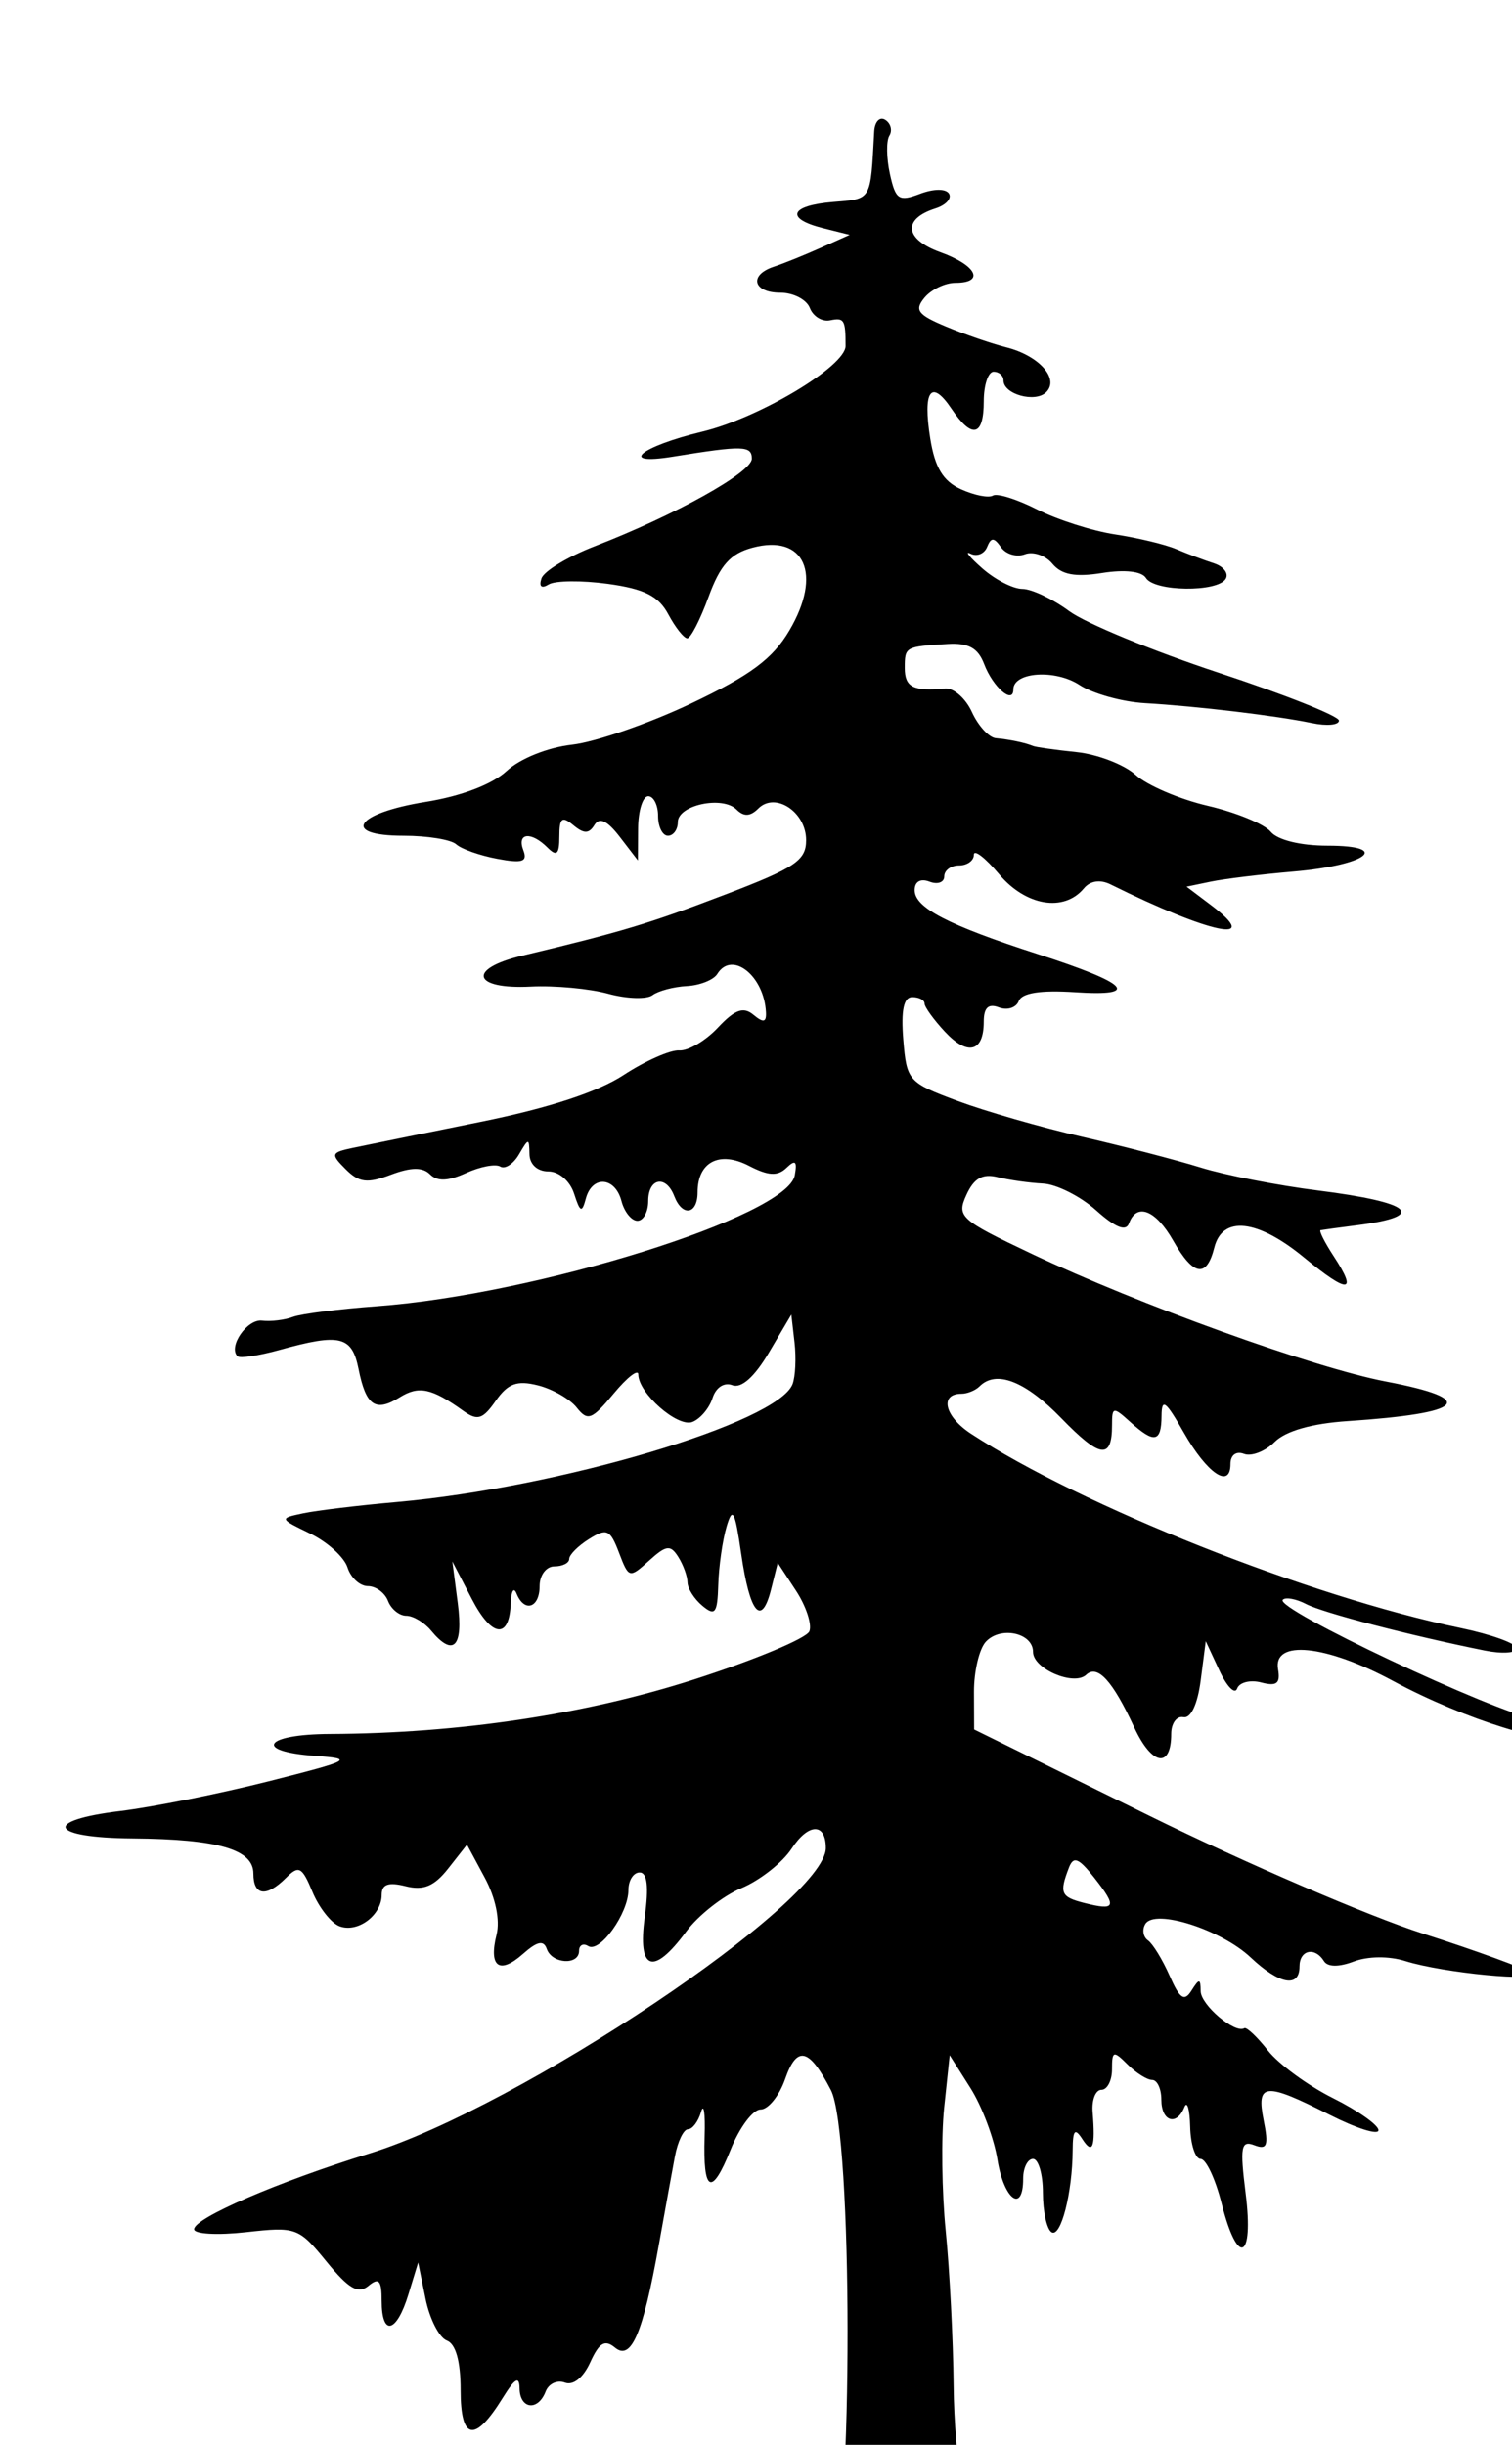 <?xml version="1.0" encoding="UTF-8" standalone="no"?>
<!-- Created with Inkscape (http://www.inkscape.org/) -->

<svg
   xmlns:dc="http://purl.org/dc/elements/1.1/"
   xmlns:cc="http://creativecommons.org/ns#"
   xmlns:rdf="http://www.w3.org/1999/02/22-rdf-syntax-ns#"
   xmlns:svg="http://www.w3.org/2000/svg"
   xmlns="http://www.w3.org/2000/svg"
   xmlns:sodipodi="http://sodipodi.sourceforge.net/DTD/sodipodi-0.dtd"
   xmlns:inkscape="http://www.inkscape.org/namespaces/inkscape"
   width="40.532mm"
   height="65.512mm"
   viewBox="0 0 100 100"
   version="1.1"
   id="svg1660"
   inkscape:version="0.92.5 (2060ec1f9f, 2020-04-08)"
   sodipodi:docname="MD.svg">
  <defs
     id="defs1654" />
  <sodipodi:namedview
     id="base"
     pagecolor="#ffffff"
     bordercolor="#666666"
     borderopacity="1.0"
     inkscape:pageopacity="0.0"
     inkscape:pageshadow="2"
     inkscape:zoom="0.35"
     inkscape:cx="320.88093"
     inkscape:cy="575.23059"
     inkscape:document-units="mm"
     inkscape:current-layer="layer1"
     showgrid="false"
     fit-margin-top="0"
     fit-margin-left="0"
     fit-margin-right="0"
     fit-margin-bottom="0"
     inkscape:window-width="960"
     inkscape:window-height="1015"
     inkscape:window-x="0"
     inkscape:window-y="0"
     inkscape:window-maximized="0" />
  <g
     inkscape:label="Layer 1"
     inkscape:groupmode="layer"
     id="layer1"
     transform="translate(-4.681,-235.518)">
    <path
       style="fill:#000000;stroke-width:0.653"
       d="m 58.643,378.065 c 0,-0.249 0.456,-1.543 1.013,-2.876 1.453,-3.478 1.437,-29.489 -0.02,-32.307 -1.442,-2.789 -2.245,-2.981 -3.031,-0.727 -0.385,1.104 -1.114,2.007 -1.62,2.007 -0.506,0 -1.396,1.187 -1.976,2.638 -1.263,3.158 -1.851,2.861 -1.726,-0.871 0.051,-1.511 -0.056,-2.232 -0.238,-1.604 -0.181,0.628 -0.569,1.142 -0.86,1.142 -0.292,0 -0.682,0.808 -0.868,1.795 -0.185,0.987 -0.665,3.627 -1.066,5.866 -1.049,5.854 -1.824,7.666 -2.897,6.776 -0.667,-0.554 -1.043,-0.331 -1.636,0.972 -0.467,1.024 -1.129,1.553 -1.68,1.342 -0.5,-0.192 -1.072,0.073 -1.27,0.589 -0.504,1.314 -1.703,1.172 -1.724,-0.205 -0.012,-0.846 -0.303,-0.681 -1.121,0.637 -1.847,2.978 -2.778,2.805 -2.778,-0.515 0,-1.917 -0.318,-3.059 -0.915,-3.289 -0.503,-0.193 -1.135,-1.432 -1.404,-2.754 l -0.489,-2.403 -0.649,2.122 c -0.781,2.553 -1.765,2.782 -1.765,0.41 0,-1.355 -0.182,-1.561 -0.873,-0.988 -0.676,0.561 -1.302,0.199 -2.774,-1.603 -1.844,-2.257 -2.005,-2.316 -5.329,-1.944 -1.885,0.211 -3.427,0.123 -3.427,-0.195 0,-0.743 5.527,-3.129 11.625,-5.018 9.906,-3.069 30.153,-16.623 30.153,-20.186 0,-1.679 -1.149,-1.656 -2.264,0.046 -0.606,0.924 -2.098,2.097 -3.316,2.606 -1.218,0.509 -2.866,1.806 -3.662,2.883 -2.178,2.946 -3.219,2.572 -2.732,-0.98 0.273,-1.994 0.164,-2.938 -0.339,-2.938 -0.408,1e-5 -0.742,0.522 -0.742,1.16 0,1.545 -1.889,4.182 -2.656,3.708 -0.334,-0.207 -0.608,-0.065 -0.608,0.315 0,0.97 -1.789,0.866 -2.135,-0.125 -0.209,-0.598 -0.63,-0.51 -1.576,0.328 -1.561,1.383 -2.281,0.854 -1.745,-1.281 0.24,-0.955 -0.068,-2.436 -0.781,-3.76 l -1.176,-2.184 -1.237,1.573 c -0.928,1.18 -1.633,1.473 -2.821,1.175 -1.145,-0.287 -1.584,-0.129 -1.584,0.572 0,1.352 -1.594,2.534 -2.795,2.073 -0.551,-0.212 -1.354,-1.234 -1.784,-2.273 -0.687,-1.658 -0.899,-1.772 -1.738,-0.932 -1.309,1.309 -2.168,1.199 -2.168,-0.279 0,-1.596 -2.337,-2.274 -7.994,-2.32 -5.501,-0.044 -6.001,-1.182 -0.797,-1.813 2.142,-0.26 6.538,-1.141 9.77,-1.958 5.525,-1.398 5.71,-1.498 3.101,-1.687 -4.123,-0.298 -3.359,-1.429 0.979,-1.448 8.541,-0.038 16.884,-1.287 24.101,-3.608 4.011,-1.29 7.437,-2.722 7.614,-3.183 0.177,-0.461 -0.222,-1.667 -0.886,-2.68 l -1.208,-1.841 -0.438,1.743 c -0.632,2.52 -1.408,1.606 -1.977,-2.328 -0.417,-2.884 -0.572,-3.168 -0.975,-1.794 -0.264,0.898 -0.509,2.623 -0.544,3.833 -0.056,1.88 -0.208,2.083 -1.044,1.389 -0.539,-0.447 -0.984,-1.144 -0.989,-1.549 -0.005,-0.405 -0.281,-1.165 -0.613,-1.689 -0.517,-0.817 -0.793,-0.781 -1.932,0.249 -1.301,1.178 -1.342,1.167 -1.987,-0.528 -0.585,-1.538 -0.805,-1.639 -1.975,-0.908 -0.724,0.452 -1.317,1.046 -1.317,1.318 0,0.273 -0.441,0.496 -0.979,0.496 -0.544,0 -0.979,0.58 -0.979,1.306 0,1.445 -1.01,1.769 -1.526,0.49 -0.181,-0.449 -0.352,-0.172 -0.381,0.614 -0.088,2.436 -1.245,2.317 -2.584,-0.266 l -1.281,-2.47 0.361,2.774 c 0.376,2.887 -0.297,3.569 -1.769,1.795 -0.447,-0.539 -1.186,-0.979 -1.642,-0.979 -0.456,0 -0.998,-0.441 -1.205,-0.979 -0.207,-0.539 -0.806,-0.979 -1.331,-0.979 -0.526,0 -1.132,-0.555 -1.347,-1.234 -0.215,-0.679 -1.325,-1.686 -2.464,-2.238 -2.058,-0.997 -2.061,-1.006 -0.468,-1.343 0.882,-0.187 3.661,-0.521 6.174,-0.743 10.793,-0.954 25.212,-5.245 26.191,-7.794 0.189,-0.494 0.249,-1.73 0.132,-2.748 l -0.212,-1.85 -1.484,2.512 c -0.949,1.606 -1.82,2.383 -2.415,2.155 -0.546,-0.209 -1.089,0.144 -1.315,0.855 -0.212,0.667 -0.812,1.376 -1.334,1.576 -0.976,0.374 -3.568,-1.904 -3.573,-3.141 -0.002,-0.381 -0.735,0.188 -1.629,1.265 -1.442,1.737 -1.718,1.842 -2.445,0.924 -0.45,-0.569 -1.609,-1.231 -2.575,-1.471 -1.378,-0.343 -1.977,-0.122 -2.781,1.026 -0.864,1.234 -1.204,1.336 -2.16,0.651 -2.082,-1.49 -2.93,-1.669 -4.186,-0.885 -1.605,1.003 -2.237,0.57 -2.724,-1.864 -0.438,-2.19 -1.218,-2.38 -5.221,-1.268 -1.38,0.383 -2.635,0.57 -2.79,0.416 -0.631,-0.631 0.64,-2.471 1.626,-2.353 0.584,0.07 1.503,-0.04 2.041,-0.245 0.539,-0.205 3.035,-0.523 5.549,-0.707 10.598,-0.777 27.151,-5.958 27.643,-8.651 0.172,-0.944 0.041,-1.062 -0.55,-0.494 -0.583,0.56 -1.2,0.526 -2.477,-0.136 -1.951,-1.012 -3.401,-0.264 -3.401,1.755 0,1.465 -1.012,1.627 -1.542,0.246 -0.546,-1.423 -1.722,-1.2 -1.722,0.326 0,0.718 -0.321,1.306 -0.714,1.306 -0.393,0 -0.868,-0.588 -1.055,-1.306 -0.421,-1.609 -1.942,-1.715 -2.357,-0.163 -0.258,0.967 -0.377,0.917 -0.777,-0.326 -0.269,-0.836 -1.001,-1.469 -1.701,-1.469 -0.728,0 -1.238,-0.466 -1.249,-1.142 -0.02,-1.079 -0.057,-1.079 -0.693,0.014 -0.37,0.636 -0.927,0.999 -1.237,0.808 -0.31,-0.192 -1.328,-1.5e-4 -2.262,0.426 -1.191,0.543 -1.904,0.568 -2.387,0.085 -0.483,-0.483 -1.257,-0.474 -2.591,0.029 -1.559,0.589 -2.098,0.523 -2.986,-0.365 -1.009,-1.009 -0.976,-1.106 0.487,-1.414 0.864,-0.182 4.655,-0.954 8.425,-1.717 4.507,-0.911 7.748,-1.971 9.465,-3.094 1.436,-0.939 3.093,-1.673 3.683,-1.631 0.589,0.042 1.739,-0.633 2.554,-1.501 1.132,-1.205 1.689,-1.407 2.355,-0.853 0.658,0.546 0.862,0.503 0.827,-0.171 -0.124,-2.418 -2.252,-4.091 -3.217,-2.53 -0.245,0.396 -1.153,0.757 -2.018,0.803 -0.865,0.046 -1.887,0.316 -2.269,0.601 -0.383,0.285 -1.705,0.241 -2.938,-0.096 -1.233,-0.338 -3.532,-0.549 -5.109,-0.47 -3.842,0.193 -4.238,-1.168 -0.594,-2.04 6.637,-1.588 8.409,-2.122 13.465,-4.052 4.612,-1.761 5.337,-2.249 5.337,-3.59 0,-1.864 -2.041,-3.212 -3.164,-2.089 -0.526,0.526 -0.959,0.546 -1.439,0.066 -0.929,-0.929 -3.883,-0.299 -3.883,0.828 0,0.497 -0.294,0.903 -0.653,0.903 -0.359,0 -0.653,-0.588 -0.653,-1.306 0,-0.718 -0.294,-1.306 -0.653,-1.306 -0.359,0 -0.659,0.955 -0.667,2.122 l -0.015,2.122 -1.198,-1.558 c -0.829,-1.079 -1.345,-1.32 -1.676,-0.784 -0.365,0.591 -0.695,0.593 -1.399,0.009 -0.748,-0.621 -0.921,-0.479 -0.921,0.752 0,1.179 -0.174,1.342 -0.783,0.733 -1.086,-1.086 -2.044,-0.982 -1.6,0.174 0.293,0.763 -0.058,0.878 -1.725,0.566 -1.151,-0.215 -2.372,-0.646 -2.713,-0.957 -0.341,-0.312 -1.908,-0.566 -3.482,-0.566 -4.18,0 -3.201,-1.492 1.472,-2.242 2.348,-0.377 4.39,-1.156 5.341,-2.037 0.891,-0.826 2.718,-1.56 4.334,-1.742 1.537,-0.173 5.077,-1.398 7.867,-2.722 3.934,-1.867 5.394,-2.951 6.5,-4.826 2.201,-3.73 1.01,-6.399 -2.442,-5.475 -1.454,0.389 -2.137,1.155 -2.901,3.249 -0.55,1.507 -1.183,2.74 -1.407,2.74 -0.224,0 -0.789,-0.712 -1.254,-1.582 -0.649,-1.213 -1.582,-1.683 -3.997,-2.015 -1.733,-0.238 -3.496,-0.22 -3.918,0.041 -0.475,0.293 -0.656,0.14 -0.475,-0.402 0.161,-0.482 1.741,-1.437 3.512,-2.123 5.352,-2.073 10.4,-4.884 10.4,-5.792 0,-0.87 -0.584,-0.885 -5.222,-0.133 -3.663,0.594 -2.181,-0.661 1.958,-1.658 3.757,-0.905 9.465,-4.319 9.465,-5.661 0,-1.74 -0.091,-1.889 -1.031,-1.696 -0.52,0.107 -1.119,-0.261 -1.333,-0.816 -0.213,-0.555 -1.09,-1.01 -1.95,-1.01 -1.811,0 -2.097,-1.172 -0.42,-1.72 0.628,-0.205 2.011,-0.763 3.073,-1.239 l 1.931,-0.865 -1.768,-0.444 c -2.522,-0.633 -2.184,-1.494 0.68,-1.731 2.564,-0.212 2.459,-0.032 2.71,-4.647 0.035,-0.649 0.363,-0.996 0.728,-0.771 0.365,0.226 0.49,0.691 0.278,1.034 -0.212,0.343 -0.197,1.483 0.034,2.533 0.373,1.699 0.592,1.844 1.984,1.315 0.91,-0.346 1.714,-0.352 1.923,-0.014 0.197,0.319 -0.206,0.76 -0.896,0.979 -2.194,0.696 -2.046,2.038 0.319,2.893 2.406,0.87 2.974,2.025 0.997,2.025 -0.674,0 -1.591,0.441 -2.038,0.979 -0.683,0.823 -0.456,1.128 1.425,1.914 1.231,0.514 3.017,1.131 3.97,1.37 2.177,0.546 3.542,2.075 2.651,2.967 -0.718,0.718 -2.823,0.143 -2.823,-0.772 0,-0.321 -0.294,-0.583 -0.653,-0.583 -0.359,0 -0.653,0.881 -0.653,1.958 0,2.329 -0.777,2.508 -2.134,0.49 -1.343,-1.997 -1.912,-1.202 -1.406,1.962 0.309,1.93 0.847,2.821 2.029,3.359 0.885,0.403 1.837,0.592 2.116,0.42 0.279,-0.172 1.596,0.242 2.927,0.92 1.331,0.678 3.651,1.42 5.156,1.648 1.505,0.228 3.324,0.665 4.042,0.971 0.718,0.306 1.838,0.728 2.489,0.938 0.651,0.21 1.001,0.677 0.777,1.038 -0.55,0.89 -4.71,0.838 -5.269,-0.066 -0.273,-0.443 -1.399,-0.571 -2.9,-0.331 -1.779,0.285 -2.682,0.116 -3.287,-0.612 -0.458,-0.552 -1.277,-0.834 -1.819,-0.626 -0.542,0.208 -1.252,0.001 -1.577,-0.46 -0.471,-0.668 -0.659,-0.671 -0.924,-0.018 -0.183,0.451 -0.675,0.649 -1.093,0.44 -0.418,-0.209 -0.067,0.23 0.781,0.975 0.848,0.745 2.039,1.355 2.647,1.355 0.609,0 2.003,0.661 3.098,1.469 1.095,0.808 5.556,2.644 9.912,4.08 4.356,1.436 7.924,2.855 7.927,3.153 0.003,0.298 -0.801,0.373 -1.789,0.166 -2.339,-0.489 -7.61,-1.117 -11.05,-1.317 -1.5,-0.087 -3.445,-0.629 -4.323,-1.204 -1.599,-1.048 -4.373,-0.86 -4.373,0.296 0,1.026 -1.35,-0.146 -1.932,-1.678 -0.404,-1.062 -1.032,-1.408 -2.408,-1.326 -2.811,0.167 -2.841,0.183 -2.841,1.584 0,1.273 0.557,1.557 2.66,1.359 0.565,-0.053 1.367,0.647 1.781,1.557 0.414,0.909 1.127,1.687 1.583,1.729 0.907,0.082 1.95,0.301 2.462,0.516 0.18,0.075 1.472,0.257 2.872,0.403 1.4,0.146 3.162,0.827 3.917,1.513 0.754,0.686 2.899,1.603 4.766,2.038 1.867,0.435 3.739,1.206 4.16,1.713 0.455,0.548 1.976,0.922 3.753,0.922 4.301,0 2.606,1.295 -2.239,1.71 -2.116,0.181 -4.574,0.48 -5.462,0.665 l -1.616,0.335 1.606,1.212 c 3.503,2.643 -0.015,1.919 -6.642,-1.366 -0.675,-0.334 -1.34,-0.234 -1.754,0.266 -1.314,1.583 -3.838,1.166 -5.597,-0.924 -0.924,-1.098 -1.68,-1.681 -1.68,-1.294 0,0.387 -0.441,0.703 -0.979,0.703 -0.539,0 -0.979,0.325 -0.979,0.723 0,0.397 -0.441,0.554 -0.979,0.347 -0.592,-0.227 -0.979,-0.003 -0.979,0.566 0,1.162 2.224,2.315 8.16,4.231 6.001,1.937 6.845,2.803 2.455,2.516 -2.287,-0.149 -3.523,0.043 -3.729,0.582 -0.169,0.443 -0.76,0.632 -1.312,0.42 -0.702,-0.269 -1.004,0.017 -1.004,0.952 0,2.003 -1.063,2.273 -2.572,0.653 -0.739,-0.794 -1.344,-1.633 -1.344,-1.864 0,-0.232 -0.367,-0.421 -0.816,-0.421 -0.561,-2.2e-4 -0.745,0.875 -0.589,2.806 0.22,2.721 0.329,2.844 3.59,4.058 1.85,0.688 5.566,1.757 8.259,2.374 2.693,0.617 6.218,1.532 7.833,2.033 1.616,0.501 5.092,1.181 7.725,1.511 6.246,0.784 7.304,1.691 2.673,2.29 -1.231,0.159 -2.345,0.309 -2.476,0.334 -0.131,0.024 0.26,0.804 0.868,1.733 1.607,2.453 0.956,2.483 -1.949,0.088 -3.09,-2.547 -5.416,-2.807 -5.954,-0.665 -0.51,2.031 -1.382,1.885 -2.713,-0.455 -1.162,-2.042 -2.427,-2.537 -2.93,-1.147 -0.201,0.556 -0.895,0.279 -2.176,-0.868 -1.035,-0.926 -2.615,-1.721 -3.513,-1.766 -0.898,-0.045 -2.248,-0.236 -3.002,-0.425 -0.993,-0.249 -1.56,0.074 -2.061,1.175 -0.655,1.437 -0.426,1.644 4.307,3.889 7.12,3.376 18.663,7.537 23.44,8.449 6.149,1.174 5.251,2.098 -2.543,2.617 -2.362,0.157 -4.091,0.652 -4.817,1.377 -0.623,0.623 -1.535,0.977 -2.027,0.788 -0.521,-0.2 -0.895,0.08 -0.895,0.67 0,1.677 -1.539,0.639 -3.09,-2.084 -1.195,-2.099 -1.46,-2.295 -1.469,-1.092 -0.012,1.75 -0.48,1.837 -2.081,0.388 -1.118,-1.012 -1.194,-0.998 -1.194,0.218 0,2.298 -0.784,2.191 -3.356,-0.459 -2.381,-2.453 -4.305,-3.203 -5.403,-2.105 -0.269,0.269 -0.808,0.49 -1.197,0.49 -1.472,0 -1.12,1.496 0.619,2.636 7.318,4.795 22.384,10.776 32.347,12.841 2.064,0.428 3.753,1.036 3.753,1.352 0,0.316 -0.955,0.382 -2.122,0.146 -4.935,-0.995 -10.692,-2.494 -11.806,-3.074 -0.659,-0.343 -1.352,-0.47 -1.541,-0.282 -0.583,0.583 13.997,7.454 16.832,7.933 1.587,0.268 2.439,0.692 2.09,1.04 -0.827,0.827 -6.9,-1.054 -11.614,-3.597 -4.453,-2.402 -7.965,-2.762 -7.621,-0.782 0.164,0.944 -0.088,1.143 -1.111,0.876 -0.728,-0.19 -1.446,-0.01 -1.595,0.401 -0.15,0.411 -0.678,-0.126 -1.174,-1.192 l -0.902,-1.939 -0.335,2.592 c -0.204,1.579 -0.651,2.528 -1.142,2.429 -0.444,-0.09 -0.807,0.407 -0.807,1.104 0,2.317 -1.278,2.099 -2.442,-0.416 -1.429,-3.09 -2.433,-4.191 -3.181,-3.488 -0.814,0.764 -3.516,-0.395 -3.516,-1.509 0,-1.262 -2.14,-1.728 -3.12,-0.679 -0.438,0.469 -0.792,1.967 -0.786,3.328 l 0.01,2.475 11.576,5.7 c 6.367,3.135 14.514,6.643 18.104,7.794 3.59,1.152 6.799,2.324 7.131,2.605 0.737,0.625 -5.773,0.006 -8.297,-0.789 -1.069,-0.337 -2.473,-0.324 -3.404,0.03 -0.991,0.377 -1.73,0.367 -1.972,-0.025 -0.597,-0.966 -1.617,-0.744 -1.617,0.351 0,1.439 -1.332,1.195 -3.228,-0.592 -1.962,-1.849 -6.336,-3.241 -6.968,-2.219 -0.228,0.369 -0.151,0.859 0.171,1.088 0.323,0.229 0.968,1.283 1.434,2.341 0.672,1.525 0.972,1.728 1.445,0.979 0.515,-0.815 0.599,-0.809 0.608,0.04 0.01,0.91 2.271,2.827 2.886,2.446 0.148,-0.092 0.852,0.572 1.563,1.476 0.711,0.904 2.647,2.32 4.302,3.147 1.655,0.827 3.009,1.781 3.009,2.121 0,0.34 -1.459,-0.121 -3.242,-1.025 -4.278,-2.168 -4.849,-2.117 -4.349,0.384 0.333,1.665 0.223,1.957 -0.618,1.635 -0.884,-0.339 -0.962,0.096 -0.575,3.195 0.551,4.409 -0.534,4.852 -1.592,0.65 -0.407,-1.616 -1.029,-2.938 -1.383,-2.938 -0.354,0 -0.667,-0.955 -0.695,-2.122 -0.028,-1.167 -0.2,-1.754 -0.381,-1.306 -0.516,1.279 -1.526,0.955 -1.526,-0.49 0,-0.718 -0.273,-1.306 -0.606,-1.306 -0.333,0 -1.068,-0.462 -1.632,-1.026 -0.933,-0.933 -1.026,-0.903 -1.026,0.326 0,0.744 -0.315,1.352 -0.7,1.352 -0.385,0 -0.646,0.661 -0.581,1.469 0.19,2.343 1.4e-4,2.845 -0.678,1.795 -0.497,-0.769 -0.635,-0.612 -0.643,0.734 -0.017,2.822 -0.782,5.797 -1.395,5.418 -0.315,-0.195 -0.573,-1.365 -0.573,-2.601 0,-1.235 -0.294,-2.246 -0.653,-2.246 -0.359,0 -0.653,0.588 -0.653,1.306 0,2.326 -1.278,1.381 -1.7,-1.257 -0.226,-1.41 -1.028,-3.539 -1.784,-4.733 l -1.374,-2.17 -0.367,3.466 c -0.202,1.906 -0.155,5.578 0.104,8.16 0.259,2.582 0.494,7.191 0.523,10.243 0.043,4.58 0.856,10.365 2.089,14.853 0.165,0.6 -1.3,0.872 -5.487,1.021 -3.142,0.112 -5.712,-3.5e-4 -5.712,-0.249 z m 18.422,-49.209 c -1.044,-1.327 -1.387,-1.466 -1.689,-0.68 -0.647,1.685 -0.536,1.94 1.016,2.334 2.079,0.529 2.185,0.269 0.672,-1.654 z"
       id="MD"
       inkscape:connector-curvature="0"
       sodipodi:nodetypes="csccscccsccccccccsccccscssssscccccscscccccccscccscccccccccccccccccccsssccccccscscscsccccscccsccccccccccscccscsscccsccccccscccsccccccccccsccsssscccccsccccsccsccscsccccsscssccscccccccccccccsccccssscccccccccscccccccscsccccsccsccccccscscscscccssscsccccscsccsscccccssccccsccssccscccsccscsscccccsccccccssccsccccsccccscccccccccssccscsccsscssccccssscccccccccccccc">
      <title
         id="title1432">modřín evropský</title>
    </path>
  </g>
</svg>
